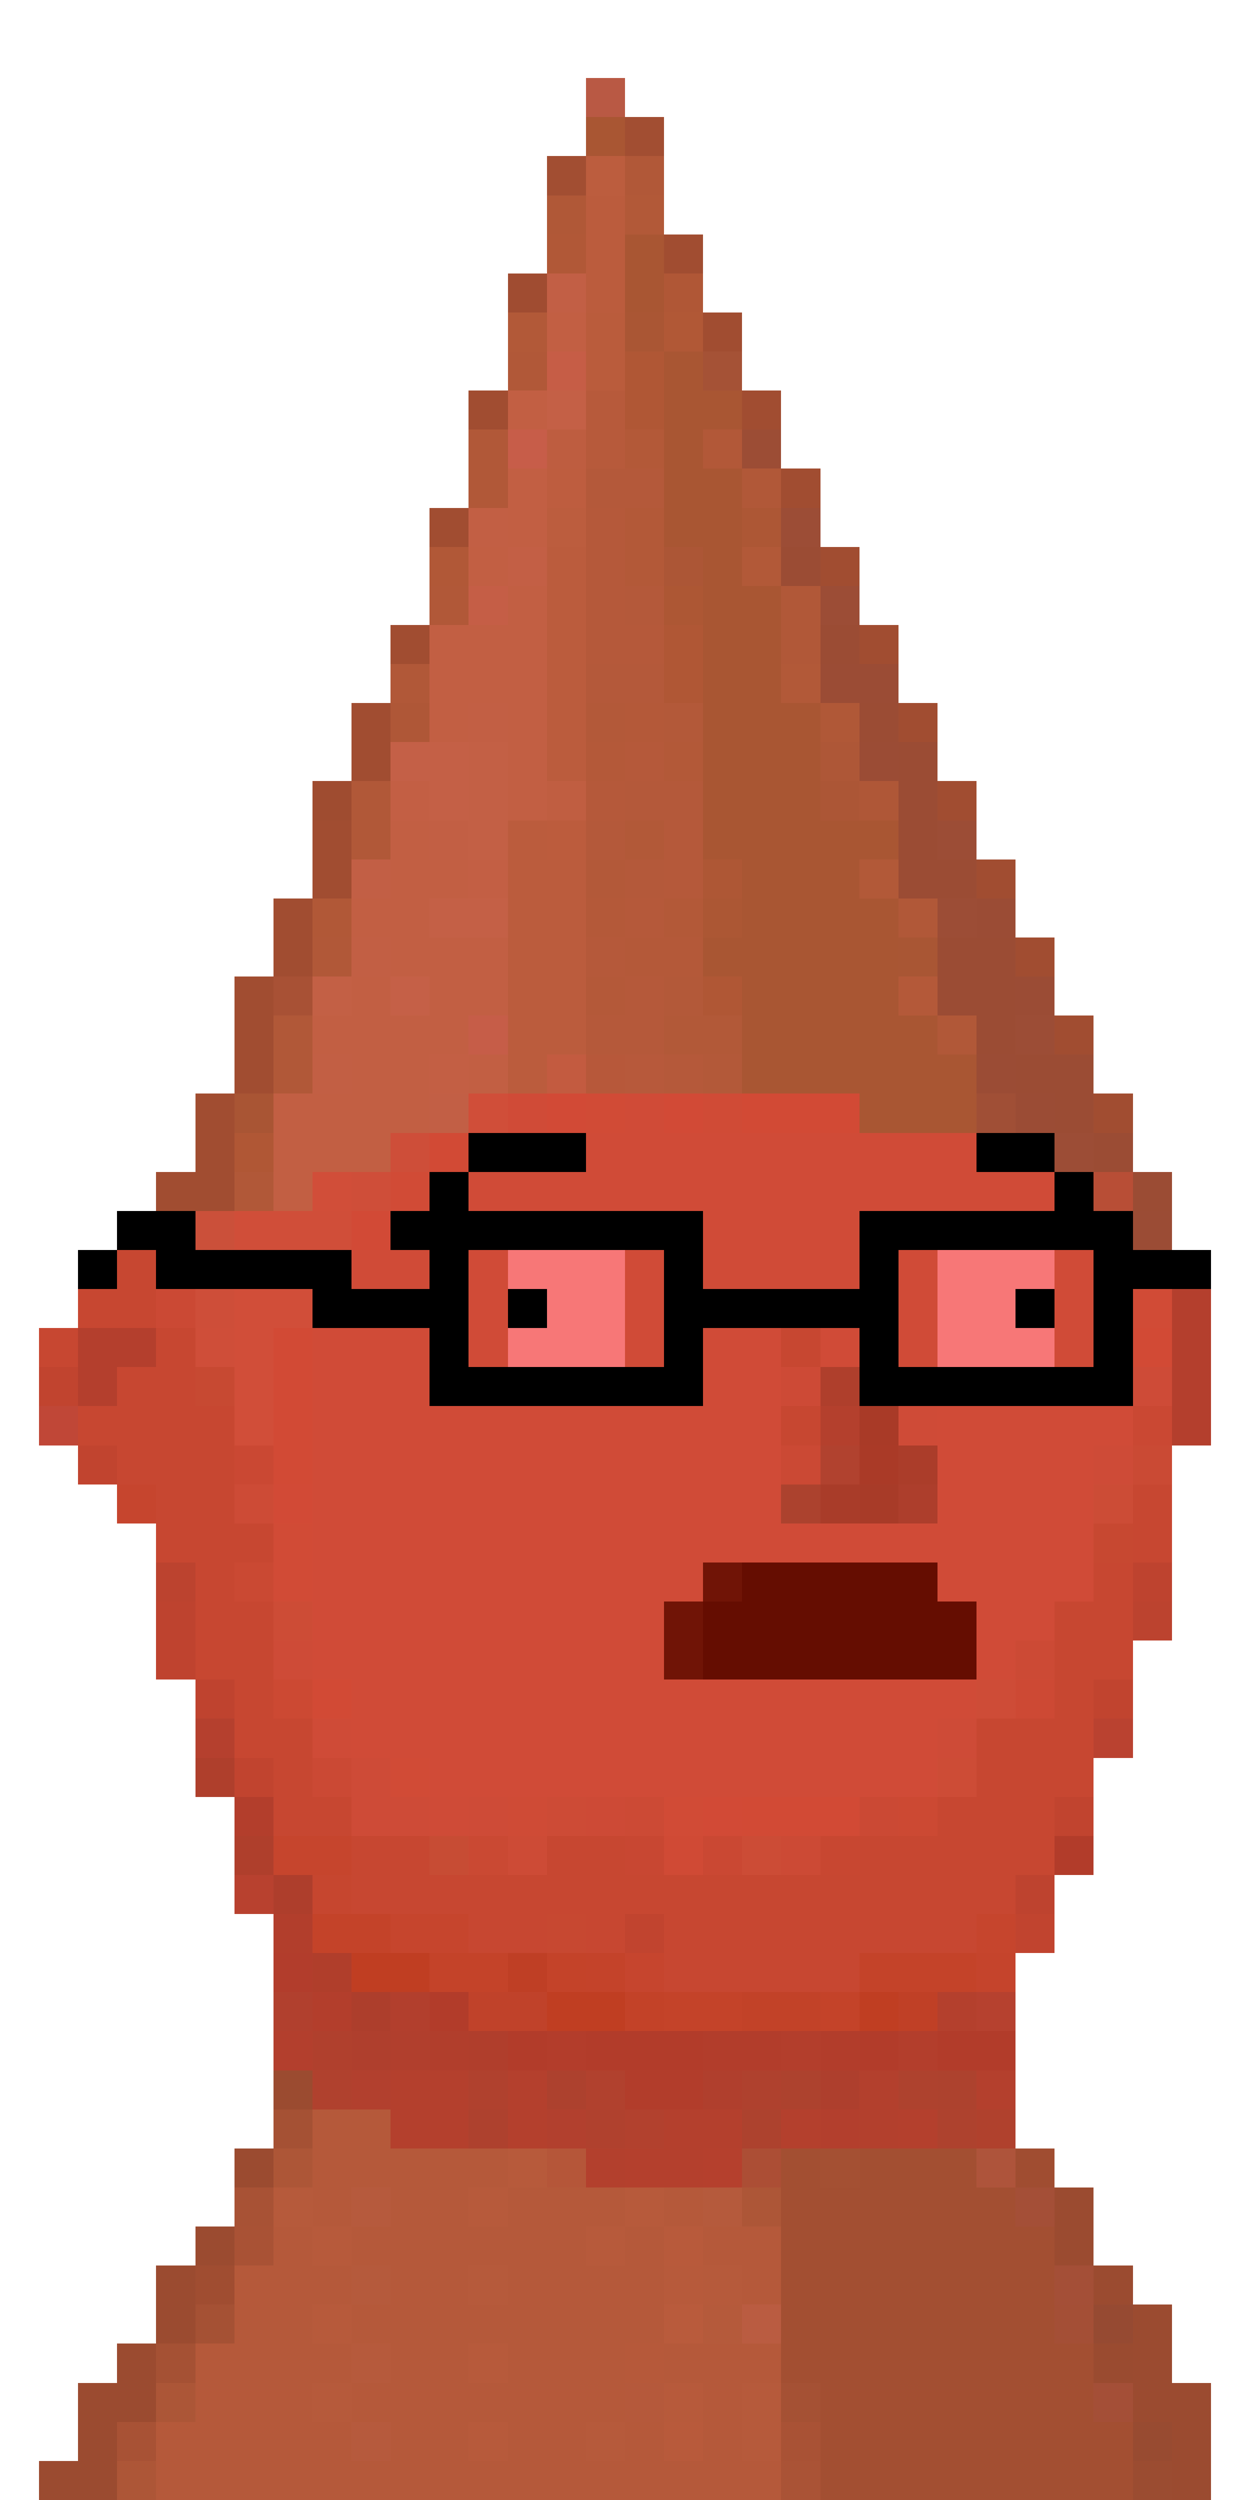 <svg xmlns="http://www.w3.org/2000/svg" viewBox="0 -0.5 32 64" shape-rendering="crispEdges">
<path stroke="#b95944" d="M15 2h1" />
<path stroke="#a95633" d="M15 3h1M16 6h1M16 7h1M17 9h1M17 10h2M17 11h1M17 12h2M17 13h2M18 14h1M18 15h2M18 16h2M18 17h2M18 18h3M18 19h3M18 20h3M18 21h5M19 22h3M19 23h4M18 24h5M19 25h4M19 26h5M19 27h6M22 28h3" />
<path stroke="#a24e32" d="M16 3h1M14 4h1" />
<path stroke="#bc5d3e" d="M15 4h1M14 13h1" />
<path stroke="#b15838" d="M16 4h1M13 9h1M12 11h1M12 12h1M19 12h1M11 15h1M20 15h1M20 16h1M10 17h1M9 20h1M9 21h1M23 23h1M8 24h1M7 26h1M24 26h1M7 27h1M6 30h1" />
<path stroke="#b05837" d="M14 5h1M21 18h1" />
<path stroke="#bb5c3d" d="M15 5h1M15 6h1M15 7h1M14 14h1M14 15h1M14 16h1M14 17h1M14 18h1M14 19h1M13 21h1M13 22h2M13 23h2M13 24h2M13 25h2M13 26h2M13 27h1" />
<path stroke="#b25938" d="M16 5h1M13 8h1M19 14h1M20 17h1M16 21h1M22 22h1M17 26h2" />
<path stroke="#b15837" d="M14 6h1M11 14h1M8 23h1" />
<path stroke="#a14d31" d="M17 6h1M18 8h1M12 10h1M19 10h1M20 12h1M11 13h1M21 14h1M10 16h1M22 16h1M9 18h1M23 18h1M9 19h1M24 20h1M8 21h1M8 22h1M25 22h1M7 23h1M7 24h1M26 24h1M6 25h1M6 26h1M27 26h1M6 27h1M5 28h1M28 28h1M5 29h1M4 30h2" />
<path stroke="#a04c31" d="M13 7h1" />
<path stroke="#c25f45" d="M14 7h1M9 22h1M11 28h1" />
<path stroke="#b05736" d="M17 7h1" />
<path stroke="#c25f43" d="M14 8h1M13 10h1M13 12h1M13 13h1M12 14h1M13 15h1M11 16h3M11 17h3M11 18h1M13 18h1M13 19h1M13 20h1M10 21h1M10 22h2M9 23h2M10 24h3M9 25h1M11 25h2M8 26h4M9 27h2M12 27h1M7 28h4M7 29h3M7 30h1" />
<path stroke="#ba5c3c" d="M15 8h1M15 9h1" />
<path stroke="#aa5634" d="M16 8h1" />
<path stroke="#b15836" d="M17 8h1" />
<path stroke="#c65d46" d="M14 9h1" />
<path stroke="#b05735" d="M16 9h1M16 10h1M17 16h1M17 17h1M18 25h1M6 29h1" />
<path stroke="#a55236" d="M18 9h1" />
<path stroke="#c46046" d="M14 10h1M11 19h1M11 20h1M11 23h2" />
<path stroke="#b75a3b" d="M15 10h1M15 11h1M13 55h1M12 56h1M16 56h1M8 57h1M15 57h1M17 58h1M8 59h1M12 60h1M17 61h1M12 62h1" />
<path stroke="#c75d49" d="M13 11h1" />
<path stroke="#be5d40" d="M14 11h1" />
<path stroke="#b35938" d="M16 11h1M16 13h1M16 14h1M17 19h1M17 23h1" />
<path stroke="#b25838" d="M18 11h1" />
<path stroke="#9c4d35" d="M19 11h1" />
<path stroke="#be5d3f" d="M14 12h1" />
<path stroke="#b4593a" d="M15 12h2M16 15h1M15 17h2M16 20h2M15 21h1M16 22h1" />
<path stroke="#c25f44" d="M12 13h1M12 18h1M11 21h1M9 24h1M8 27h1" />
<path stroke="#b5593a" d="M15 13h1M15 14h1M15 15h1M15 16h2M16 19h1M15 20h1M17 21h1M17 22h1M16 23h1M15 24h1M16 25h1M15 26h2M17 27h1M8 54h2M8 55h5M8 56h1M10 56h2M13 56h3M17 56h1M7 57h1M9 57h6M16 57h1M18 57h2M6 58h3M10 58h2M13 58h4M19 58h1M6 59h2M9 59h8M5 60h4M10 60h2M13 60h3M17 60h3M5 61h3M9 61h7M18 61h1M4 62h5M10 62h2M13 62h2M16 62h1M18 62h1M4 63h16" />
<path stroke="#ad5735" d="M19 13h1" />
<path stroke="#9c4d36" d="M20 13h1M21 15h1M24 21h1M24 23h1M26 26h1M27 29h1" />
<path stroke="#c35f45" d="M13 14h1" />
<path stroke="#ac5636" d="M17 14h1M21 20h1" />
<path stroke="#9b4c34" d="M20 14h1M21 16h1M22 18h1M23 19h1M23 20h1M23 21h1M23 22h2M24 24h2M24 25h2M25 26h1M26 27h2M27 28h1M28 29h1M29 30h1" />
<path stroke="#c55e46" d="M12 15h1" />
<path stroke="#ad5734" d="M17 15h1" />
<path stroke="#9b4c35" d="M21 17h2M22 19h1M25 23h1M26 25h1M25 27h1M26 28h1M29 31h1" />
<path stroke="#af5737" d="M10 18h1M22 20h1" />
<path stroke="#b35939" d="M15 18h1M17 18h1M15 22h1M17 25h1M18 27h1" />
<path stroke="#b45939" d="M16 18h1M15 19h1M15 23h1M16 24h2M15 25h1M23 25h1" />
<path stroke="#c46047" d="M10 19h1" />
<path stroke="#c36045" d="M12 19h1M12 20h1M12 21h1M8 25h1" />
<path stroke="#ae5737" d="M21 19h1" />
<path stroke="#9f4c30" d="M8 20h1" />
<path stroke="#c35f44" d="M10 20h1M12 22h1M11 27h1" />
<path stroke="#c05e41" d="M14 20h1" />
<path stroke="#bc5c3d" d="M14 21h1" />
<path stroke="#ae5735" d="M18 22h1" />
<path stroke="#ac5734" d="M18 23h1" />
<path stroke="#a95634" d="M23 24h1" />
<path stroke="#a85135" d="M7 25h1" />
<path stroke="#c56047" d="M10 25h1" />
<path stroke="#c65d48" d="M12 26h1" />
<path stroke="#c35b40" d="M14 27h1" />
<path stroke="#b7583a" d="M15 27h1" />
<path stroke="#b7593b" d="M16 27h1" />
<path stroke="#a95534" d="M6 28h1" />
<path stroke="#d04e39" d="M12 28h1M6 31h3" />
<path stroke="#d04b37" d="M13 28h1M16 28h1M15 29h10M12 30h15M18 31h4M9 32h2M12 32h1M16 32h1M18 32h4M23 32h1M27 32h1M12 33h1M16 33h1M23 33h1M27 33h1M8 34h3M12 34h1M16 34h1M18 34h2M21 34h1M23 34h1M27 34h1M8 35h3M18 35h2M8 36h12M24 36h5M8 37h12M24 37h4M8 38h12M24 38h4M8 39h20M8 40h10M24 40h4M8 41h9M25 41h2M8 42h9M25 42h1M9 43h16M9 44h15M11 45h13" />
<path stroke="#d24a36" d="M14 28h1M17 28h1M9 31h1M7 38h1M18 46h1" />
<path stroke="#d14b36" d="M15 28h1M10 30h1M29 33h1M7 39h1M7 40h1M10 45h1M17 46h1" />
<path stroke="#d04b36" d="M18 28h1" />
<path stroke="#d24a35" d="M19 28h3M11 29h1M7 34h1M29 34h1M7 35h1M7 36h1M7 37h1M8 43h1M19 46h3" />
<path stroke="#a04f36" d="M25 28h1" />
<path stroke="#ce4e39" d="M10 29h1M5 33h1" />
<path stroke="#000000" d="M12 29h3M25 29h2M11 30h1M27 30h1M3 31h2M10 31h8M22 31h7M2 32h1M4 32h5M11 32h1M17 32h1M22 32h1M28 32h3M8 33h4M13 33h1M17 33h6M26 33h1M28 33h1M11 34h1M17 34h1M22 34h1M28 34h1M11 35h7M22 35h7" />
<path stroke="#d14e39" d="M8 30h1M6 33h2M6 34h1M6 35h1M6 36h1" />
<path stroke="#cf4e39" d="M9 30h1M5 34h1" />
<path stroke="#b84e36" d="M28 30h1" />
<path stroke="#cb503a" d="M5 31h1" />
<path stroke="#c74731" d="M3 32h1M2 33h2M1 34h1M4 34h1M20 34h1M3 35h2M2 36h4M20 36h1M3 37h3M4 38h2M29 38h1M4 39h3M29 39h1M5 40h1M28 40h1M5 41h2M27 41h2M5 42h2M27 42h2M6 43h1M27 43h1M6 44h2M25 44h3M7 45h1M25 45h3M7 46h2M24 46h3M9 47h2M14 47h2M22 47h5M9 48h17M12 49h2M15 49h1M17 49h8M17 50h5" />
<path stroke="#f77777" d="M13 32h3M24 32h3M14 33h2M24 33h2M13 34h3M24 34h3" />
<path stroke="#cb4934" d="M4 33h1M20 37h1M8 45h1M22 46h1" />
<path stroke="#b43f2d" d="M30 33h1M2 34h2M30 34h1M2 35h1M30 35h1M30 36h1" />
<path stroke="#c1442f" d="M1 35h1M2 37h1M28 43h1M6 45h1M27 46h1M16 49h1M26 49h1" />
<path stroke="#c74932" d="M5 35h1" />
<path stroke="#cd4a36" d="M20 35h1M15 46h1" />
<path stroke="#af3f2c" d="M21 35h1M5 45h1M6 47h1" />
<path stroke="#ce4b37" d="M29 35h1M28 37h1M7 42h1M24 44h1M9 45h1M9 46h2M12 46h1" />
<path stroke="#c04737" d="M1 36h1" />
<path stroke="#b4402d" d="M21 36h1M24 51h1M10 53h2M13 53h1M25 53h1M10 54h2M13 54h1M17 54h2M20 54h1M23 54h1M16 55h2" />
<path stroke="#a93a27" d="M22 36h1" />
<path stroke="#cf4b37" d="M23 36h1M8 44h1M11 46h1" />
<path stroke="#ca4833" d="M29 36h1M6 37h1M18 47h1" />
<path stroke="#b1422f" d="M21 37h1" />
<path stroke="#aa3a27" d="M22 37h1" />
<path stroke="#ab3d2a" d="M23 37h1" />
<path stroke="#ca4a34" d="M29 37h1" />
<path stroke="#c6452e" d="M3 38h1M16 50h1" />
<path stroke="#cd4b36" d="M6 38h1M14 46h1M13 47h1" />
<path stroke="#ac422e" d="M20 38h1" />
<path stroke="#a93c29" d="M21 38h1" />
<path stroke="#a83b28" d="M22 38h1" />
<path stroke="#ad3e2c" d="M23 38h1M9 51h1" />
<path stroke="#cc4c36" d="M28 38h1M19 47h1" />
<path stroke="#c74831" d="M28 39h1M14 49h1" />
<path stroke="#bc432f" d="M4 40h1M29 41h1" />
<path stroke="#ca4933" d="M6 40h1M12 47h1" />
<path stroke="#701406" d="M18 40h1M17 41h1M17 42h1" />
<path stroke="#650d01" d="M19 40h5M18 41h7M18 42h7" />
<path stroke="#be432f" d="M29 40h1M4 41h1M26 48h1" />
<path stroke="#cd4c36" d="M7 41h1M24 45h1" />
<path stroke="#bf432f" d="M4 42h1M5 43h1" />
<path stroke="#cc4a35" d="M26 42h1M16 46h1M20 47h1" />
<path stroke="#cc4933" d="M7 43h1M23 46h1" />
<path stroke="#ce4c37" d="M25 43h1" />
<path stroke="#cd4934" d="M26 43h1" />
<path stroke="#b5402e" d="M5 44h1" />
<path stroke="#ba4230" d="M28 44h1" />
<path stroke="#b33e2c" d="M6 46h1M8 51h1M20 52h1M23 52h1" />
<path stroke="#cf4b36" d="M13 46h1" />
<path stroke="#c6452d" d="M7 47h2M10 49h2M25 49h1" />
<path stroke="#c74c34" d="M11 47h1" />
<path stroke="#c84732" d="M16 47h1" />
<path stroke="#d04a35" d="M17 47h1" />
<path stroke="#c84731" d="M21 47h1" />
<path stroke="#b23c2a" d="M27 47h1M11 51h1M13 52h1M15 52h3M22 52h1M24 52h2" />
<path stroke="#b8412f" d="M6 48h1" />
<path stroke="#ae3e2c" d="M7 48h1" />
<path stroke="#c6462f" d="M8 48h1" />
<path stroke="#b23e2c" d="M7 49h1" />
<path stroke="#c44329" d="M8 49h2M11 50h2M14 50h1M22 50h3M17 51h2M21 51h1" />
<path stroke="#b23d2c" d="M7 50h1" />
<path stroke="#b03e2b" d="M8 50h1" />
<path stroke="#c03e22" d="M9 50h2M14 51h2M22 51h1" />
<path stroke="#bf3f25" d="M13 50h1" />
<path stroke="#c4432a" d="M15 50h1" />
<path stroke="#c5442c" d="M25 50h1" />
<path stroke="#b1402e" d="M7 51h1" />
<path stroke="#b23f2d" d="M10 51h1" />
<path stroke="#c0422a" d="M12 51h2" />
<path stroke="#c34228" d="M16 51h1" />
<path stroke="#c24228" d="M19 51h2" />
<path stroke="#c04026" d="M23 51h1" />
<path stroke="#b6412f" d="M25 51h1" />
<path stroke="#b33f2d" d="M7 52h1M21 54h1" />
<path stroke="#b0402d" d="M8 52h1" />
<path stroke="#af3f2d" d="M9 52h1" />
<path stroke="#b13f2d" d="M10 52h1" />
<path stroke="#b13e2c" d="M11 52h1" />
<path stroke="#b03e2c" d="M12 52h1" />
<path stroke="#b33d2b" d="M14 52h1" />
<path stroke="#b23d2b" d="M18 52h2M21 52h1M16 53h2" />
<path stroke="#9b4b30" d="M7 53h1M6 55h1M27 56h1M5 57h1M27 57h1M4 58h1M28 58h1M4 59h1M29 59h1M3 60h1M29 60h1M2 61h2M29 61h2M2 62h1M30 62h1M1 63h2M30 63h1" />
<path stroke="#b0412e" d="M8 53h1M12 53h1M15 54h1" />
<path stroke="#b2402e" d="M9 53h1M14 54h1" />
<path stroke="#ad412e" d="M14 53h1" />
<path stroke="#b1412e" d="M15 53h1" />
<path stroke="#b03f2d" d="M18 53h1" />
<path stroke="#af412e" d="M19 53h1" />
<path stroke="#ad422e" d="M20 53h1M24 53h1M19 54h1" />
<path stroke="#ae3f2d" d="M21 53h1" />
<path stroke="#b3402d" d="M22 53h1M22 54h1M15 55h1" />
<path stroke="#ae422e" d="M23 53h1M24 54h1" />
<path stroke="#a55134" d="M7 54h1M5 59h1M4 60h1M20 61h1" />
<path stroke="#ae412e" d="M12 54h1" />
<path stroke="#b2412e" d="M16 54h1" />
<path stroke="#b0412d" d="M25 54h1" />
<path stroke="#ad5637" d="M7 55h1M19 56h1M3 63h1" />
<path stroke="#b55639" d="M14 55h1" />
<path stroke="#b5402d" d="M18 55h1" />
<path stroke="#ac4e35" d="M19 55h1" />
<path stroke="#a34f32" d="M20 55h1M22 55h3M20 56h6M20 57h7M20 58h7M20 59h7M20 60h8M21 61h7M21 62h8M21 63h8" />
<path stroke="#a45033" d="M21 55h1" />
<path stroke="#ae543b" d="M25 55h1" />
<path stroke="#a04d31" d="M26 55h1M5 58h1" />
<path stroke="#a85235" d="M6 56h1M3 62h1" />
<path stroke="#b65a3b" d="M7 56h1M12 58h1M18 58h1M8 61h1M19 61h1M15 62h1M19 62h1" />
<path stroke="#b65a3d" d="M9 56h1M9 62h1" />
<path stroke="#b55a3c" d="M18 56h1M9 58h1" />
<path stroke="#a44f37" d="M26 56h1M27 58h1M28 61h1" />
<path stroke="#a95235" d="M6 57h1M20 62h1" />
<path stroke="#b85a3b" d="M17 57h1M17 62h1" />
<path stroke="#b95b3c" d="M17 59h1" />
<path stroke="#b55a3b" d="M18 59h1" />
<path stroke="#ba5c41" d="M19 59h1" />
<path stroke="#a44f36" d="M27 59h1" />
<path stroke="#964a32" d="M28 59h1" />
<path stroke="#b65a3c" d="M9 60h1" />
<path stroke="#b6593a" d="M16 60h1" />
<path stroke="#9a4b30" d="M28 60h1" />
<path stroke="#ac5637" d="M4 61h1" />
<path stroke="#b5593b" d="M16 61h1" />
<path stroke="#984b31" d="M29 62h1" />
<path stroke="#aa5336" d="M20 63h1" />
<path stroke="#9b4c31" d="M29 63h1" />
</svg>
